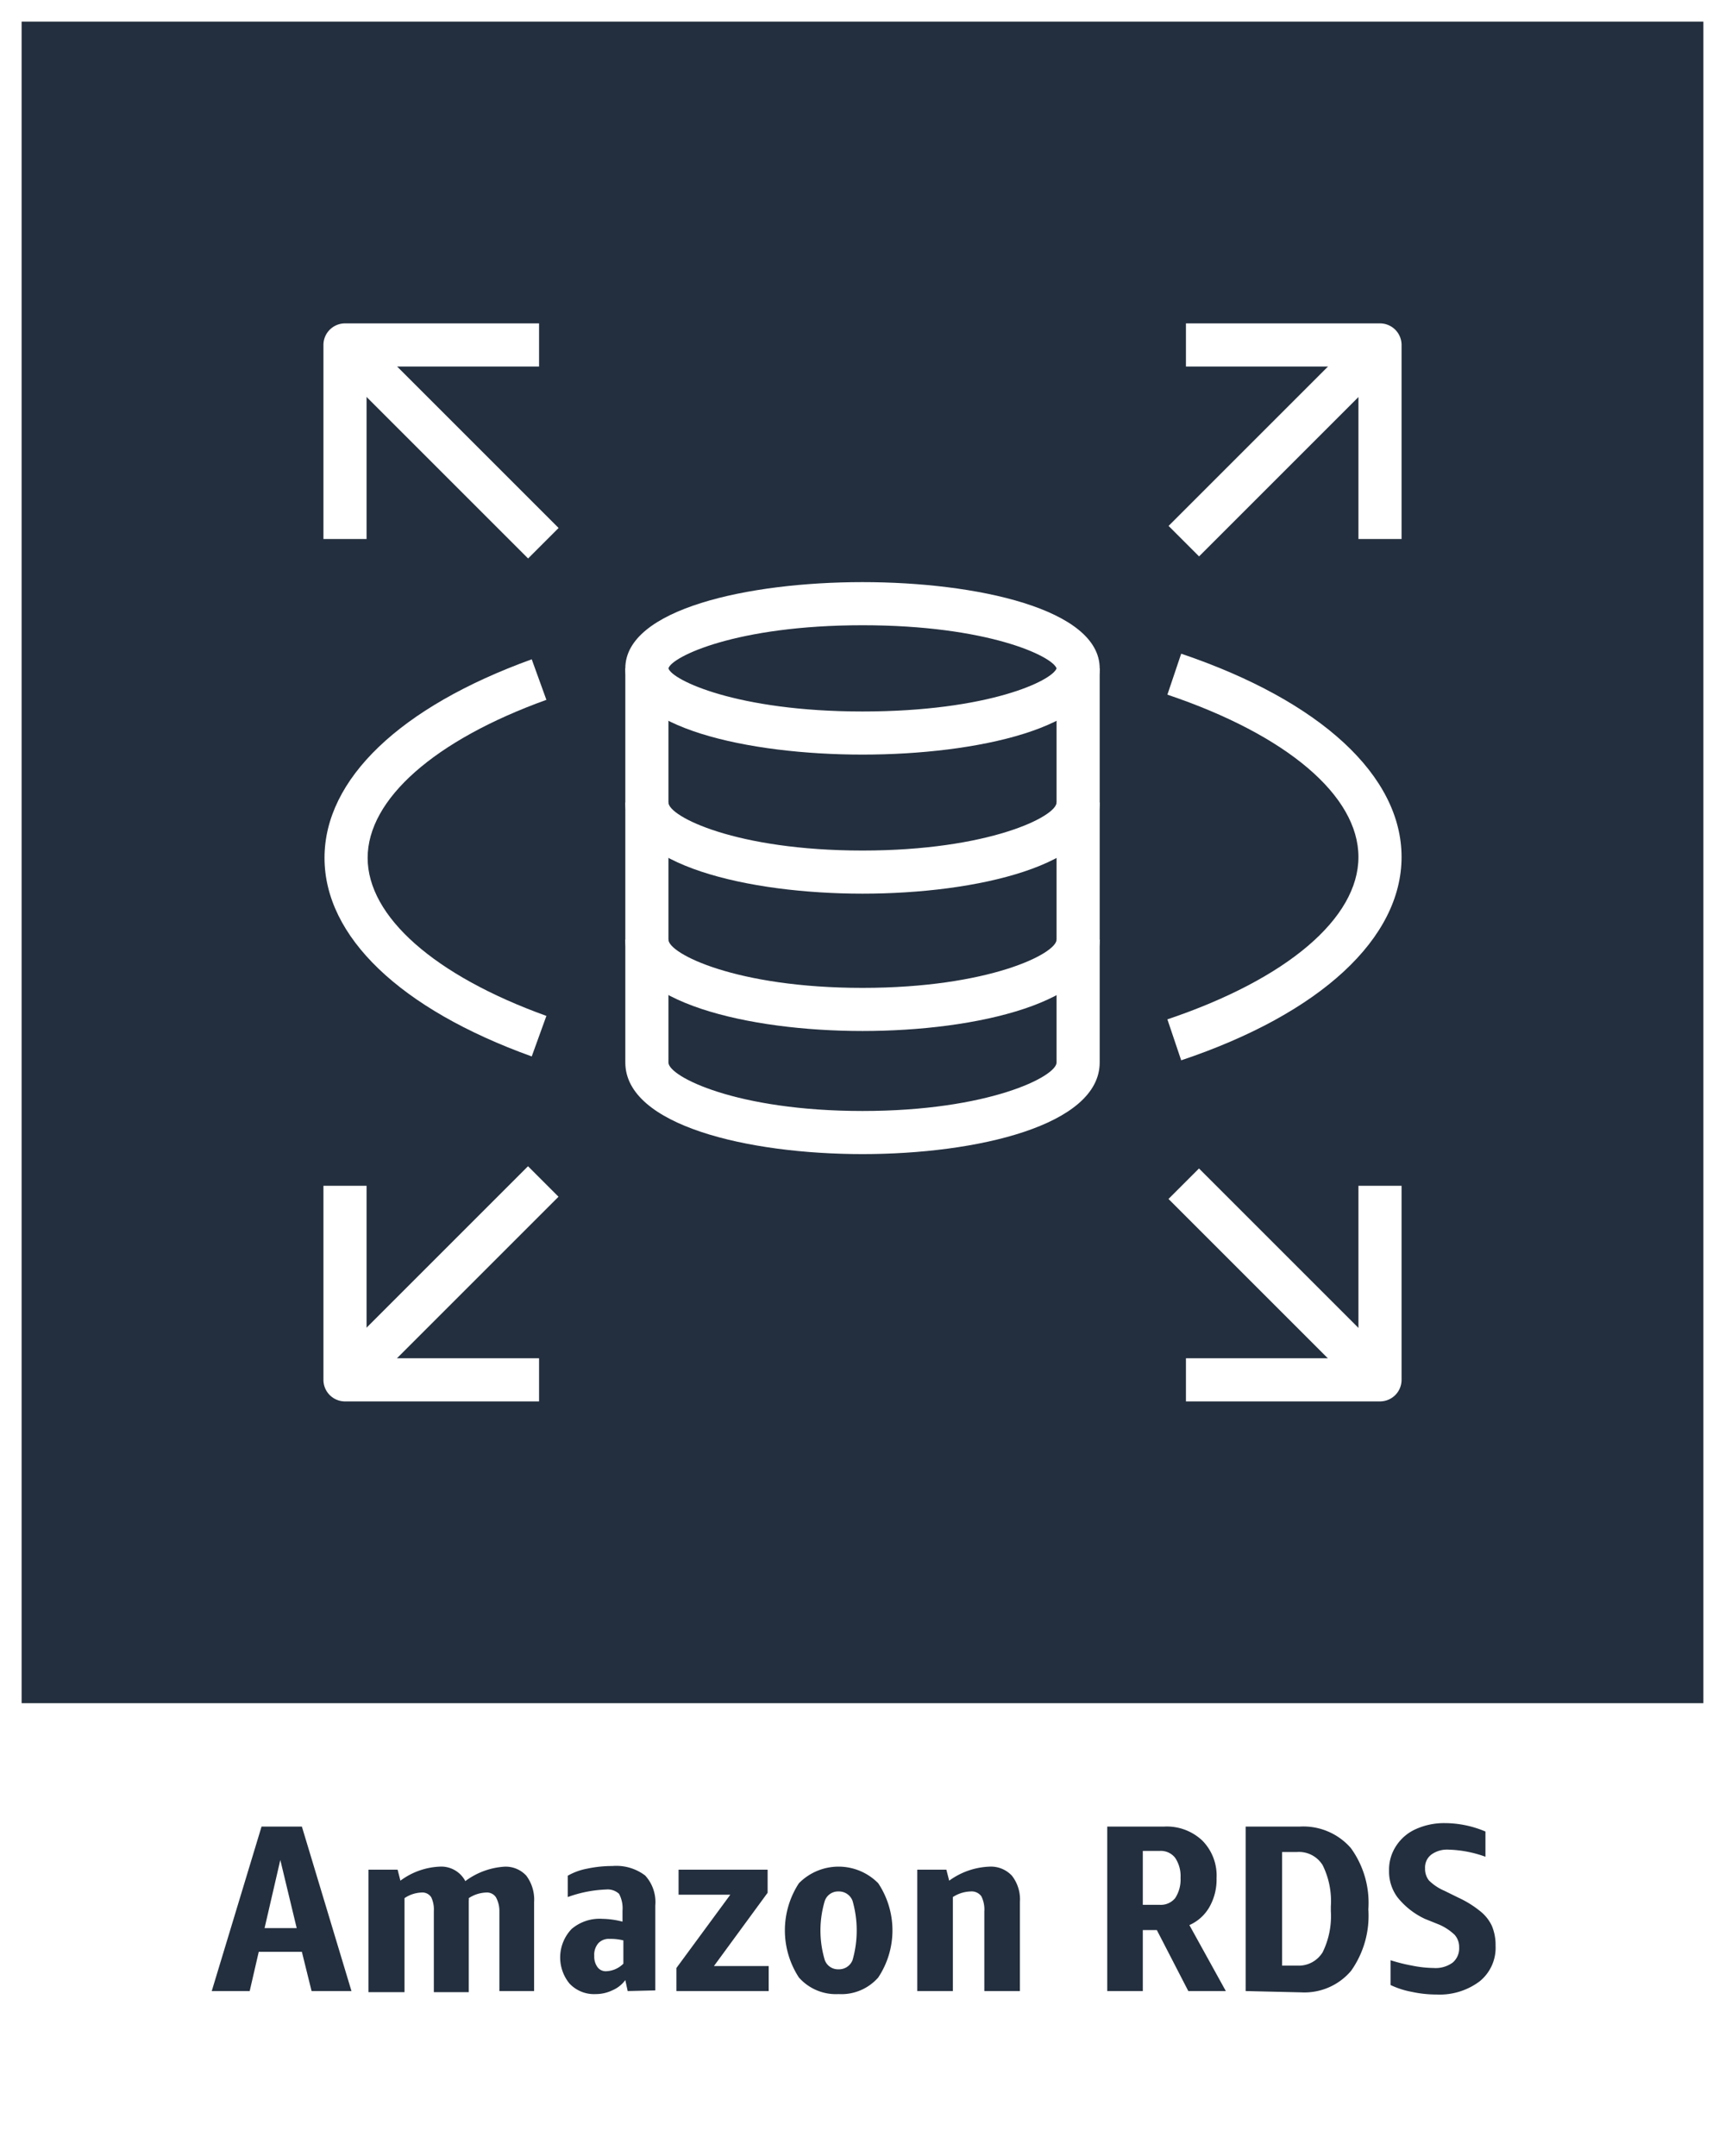 <svg xmlns="http://www.w3.org/2000/svg" width="80" height="100" viewBox="0 0 80 100"><rect x="0" y="0" width="80" height="100" fill="#808080" stroke="none"/><title>Artboard 73</title><g id="CARDS"><rect x="1" y="1" width="78" height="78" style="fill:#232f3e"/><path d="M0,0V80H0v20H80V80h0V0ZM1,1H79V79H1Z" style="fill:#fff"/></g><g id="TEXT_-_EDIT" data-name="TEXT - EDIT"><path d="M14.45,92.35,14,90.53H12l-.42,1.82H9.82l2.31-7.63H14l2.3,7.63Zm-2.18-2.92h1.49L13,86.27Z" style="fill:#232f3e"/><path d="M23.16,92.35V88.64A1.32,1.32,0,0,0,23,88a.5.5,0,0,0-.46-.22,1.56,1.56,0,0,0-.8.26.49.49,0,0,1,0,.12v4.24H20.12V88.64A1.32,1.32,0,0,0,20,88a.49.49,0,0,0-.46-.22,1.5,1.5,0,0,0-.78.26v4.36H17.09V86.72h1.35l.13.51a3.28,3.28,0,0,1,1.8-.65,1.26,1.26,0,0,1,1.21.67,3.38,3.38,0,0,1,1.83-.67,1.3,1.3,0,0,1,1,.42,1.85,1.85,0,0,1,.36,1.22v4.13Z" style="fill:#232f3e"/><path d="M29.11,92.35,29,91.84a1.42,1.42,0,0,1-.59.47,1.78,1.78,0,0,1-.78.18A1.56,1.56,0,0,1,26.41,92a1.91,1.91,0,0,1,.1-2.53A2,2,0,0,1,27.94,89a4,4,0,0,1,.93.13v-.51a1.42,1.42,0,0,0-.16-.78.78.78,0,0,0-.61-.2,5.79,5.79,0,0,0-1.77.35V87a2.9,2.9,0,0,1,.91-.33,5.57,5.57,0,0,1,1.16-.12,2.21,2.21,0,0,1,1.52.44,1.82,1.82,0,0,1,.47,1.39v3.94Zm-1-.92a1.19,1.19,0,0,0,.8-.35V90a2.38,2.38,0,0,0-.63-.07.66.66,0,0,0-.53.2.81.81,0,0,0-.19.59.82.82,0,0,0,.15.52A.47.47,0,0,0,28.07,91.43Z" style="fill:#232f3e"/><path d="M31.37,92.35V91.28l2.5-3.4h-2.4V86.72H35.6v1.07l-2.49,3.4h2.54v1.16Z" style="fill:#232f3e"/><path d="M38.89,92.49a2.29,2.29,0,0,1-1.84-.77,4,4,0,0,1,0-4.37,2.58,2.58,0,0,1,3.68,0,3.95,3.95,0,0,1,0,4.37A2.27,2.27,0,0,1,38.89,92.49Zm0-1.15a.67.67,0,0,0,.65-.43,5,5,0,0,0,0-2.74.67.67,0,0,0-.65-.44.65.65,0,0,0-.64.44,4.79,4.79,0,0,0,0,2.74A.65.65,0,0,0,38.89,91.34Z" style="fill:#232f3e"/><path d="M45.65,92.35v-3.7a1.36,1.36,0,0,0-.14-.7.56.56,0,0,0-.5-.22,1.59,1.59,0,0,0-.82.26v4.36H42.54V86.72h1.35l.13.51a3.38,3.38,0,0,1,1.85-.65,1.33,1.33,0,0,1,1.06.42,1.78,1.78,0,0,1,.37,1.22v4.13Z" style="fill:#232f3e"/><path d="M55.11,92.35l-1.46-2.83H53v2.83H51.35V84.72H54a2.4,2.4,0,0,1,1.76.65,2.31,2.31,0,0,1,.66,1.75,2.57,2.57,0,0,1-.33,1.33,2,2,0,0,1-.93.84l1.69,3.06Zm-2.11-4h.78a.86.86,0,0,0,.72-.31,1.57,1.57,0,0,0,.25-.94,1.52,1.52,0,0,0-.25-.93.84.84,0,0,0-.72-.32H53Z" style="fill:#232f3e"/><path d="M57.77,92.35V84.72h2.52a2.92,2.92,0,0,1,2.36,1,4.33,4.33,0,0,1,.81,2.84,4.42,4.42,0,0,1-.8,2.85,2.83,2.83,0,0,1-2.31,1Zm1.69-6.45v5.27h.71a1.3,1.3,0,0,0,1.17-.62,3.8,3.8,0,0,0,.38-1.91v-.22a3.75,3.75,0,0,0-.38-1.91,1.29,1.29,0,0,0-1.19-.61Z" style="fill:#232f3e"/><path d="M66.08,89a3.55,3.55,0,0,1-1.27-1,2,2,0,0,1-.39-1.23,2,2,0,0,1,.34-1.17,2.11,2.11,0,0,1,.92-.77A3.18,3.18,0,0,1,67,84.56a4.85,4.85,0,0,1,1.89.39v1.17a5.44,5.44,0,0,0-1.72-.33,1.24,1.24,0,0,0-.79.23.75.75,0,0,0-.29.64.86.86,0,0,0,.18.56,2.32,2.32,0,0,0,.72.48l.65.32a4.73,4.73,0,0,1,1,.62,1.89,1.89,0,0,1,.55.69,2.29,2.29,0,0,1,.17.92,2,2,0,0,1-.74,1.65,3.09,3.09,0,0,1-2,.61,5.35,5.35,0,0,1-1.13-.12,4,4,0,0,1-1-.32V90.92a7.85,7.85,0,0,0,1,.25,5.33,5.33,0,0,0,1,.11,1.34,1.34,0,0,0,.88-.25.86.86,0,0,0,.3-.71.84.84,0,0,0-.21-.58,2.47,2.47,0,0,0-.71-.47Z" style="fill:#232f3e"/></g><g id="ICONS_-_EDIT" data-name="ICONS - EDIT"><path d="M40,35c-5.3,0-11-1.25-11-4s5.7-4,11-4,11,1.25,11,4S45.3,35,40,35Zm0-6c-5.85,0-8.85,1.46-9,2,.15.53,3.15,2,9,2s8.8-1.43,9-2C48.8,30.43,45.8,29,40,29Z" style="fill:#fff"/><path d="M40,53.53c-5.3,0-11-1.33-11-4.25V31h2V49.28c0,.65,3.15,2.25,9,2.25s9-1.6,9-2.25V31h2V49.28C51,52.2,45.3,53.53,40,53.53Z" style="fill:#fff"/><path d="M40,41.45c-5.28,0-11-1.32-11-4.23h2c0,.65,3.14,2.23,9,2.23s9-1.58,9-2.23h2C51,40.13,45.31,41.45,40,41.45Z" style="fill:#fff"/><path d="M40,47.82c-5.28,0-11-1.33-11-4.24h2c0,.65,3.14,2.24,9,2.24s9-1.59,9-2.24h2C51,46.49,45.31,47.82,40,47.82Z" style="fill:#fff"/><path d="M25,65H16a1,1,0,0,1-1-1V55h2v8h8Z" style="fill:#fff"/><rect x="14.1" y="58.4" width="13" height="2" transform="translate(-35.97 31.96) rotate(-45)" style="fill:#fff"/><path d="M64,65H55V63h8V55h2v9A1,1,0,0,1,64,65Z" style="fill:#fff"/><rect x="58.45" y="53.02" width="2" height="12.86" transform="translate(-24.63 59.45) rotate(-45)" style="fill:#fff"/><path d="M65,25H63V17H55V15h9a1,1,0,0,1,1,1Z" style="fill:#fff"/><rect x="53.02" y="19.55" width="12.86" height="2" transform="translate(2.88 48.06) rotate(-45)" style="fill:#fff"/><path d="M17,25H15V16a1,1,0,0,1,1-1h9v2H17Z" style="fill:#fff"/><rect x="19.6" y="14.1" width="2" height="13" transform="translate(-8.53 20.6) rotate(-45)" style="fill:#fff"/><path d="M24.66,49c-6.11-2.2-9.61-5.56-9.61-9.21s3.5-7,9.61-9.21l.68,1.88c-5.19,1.87-8.29,4.61-8.29,7.33s3.1,5.46,8.29,7.33Z" style="fill:#fff"/><path d="M54.78,49.18l-.64-1.9C59.69,45.41,63,42.59,63,39.75s-3.31-5.66-8.86-7.53l.64-1.9C61.28,32.52,65,36,65,39.75S61.28,47,54.78,49.18Z" style="fill:#fff"/></g></svg>